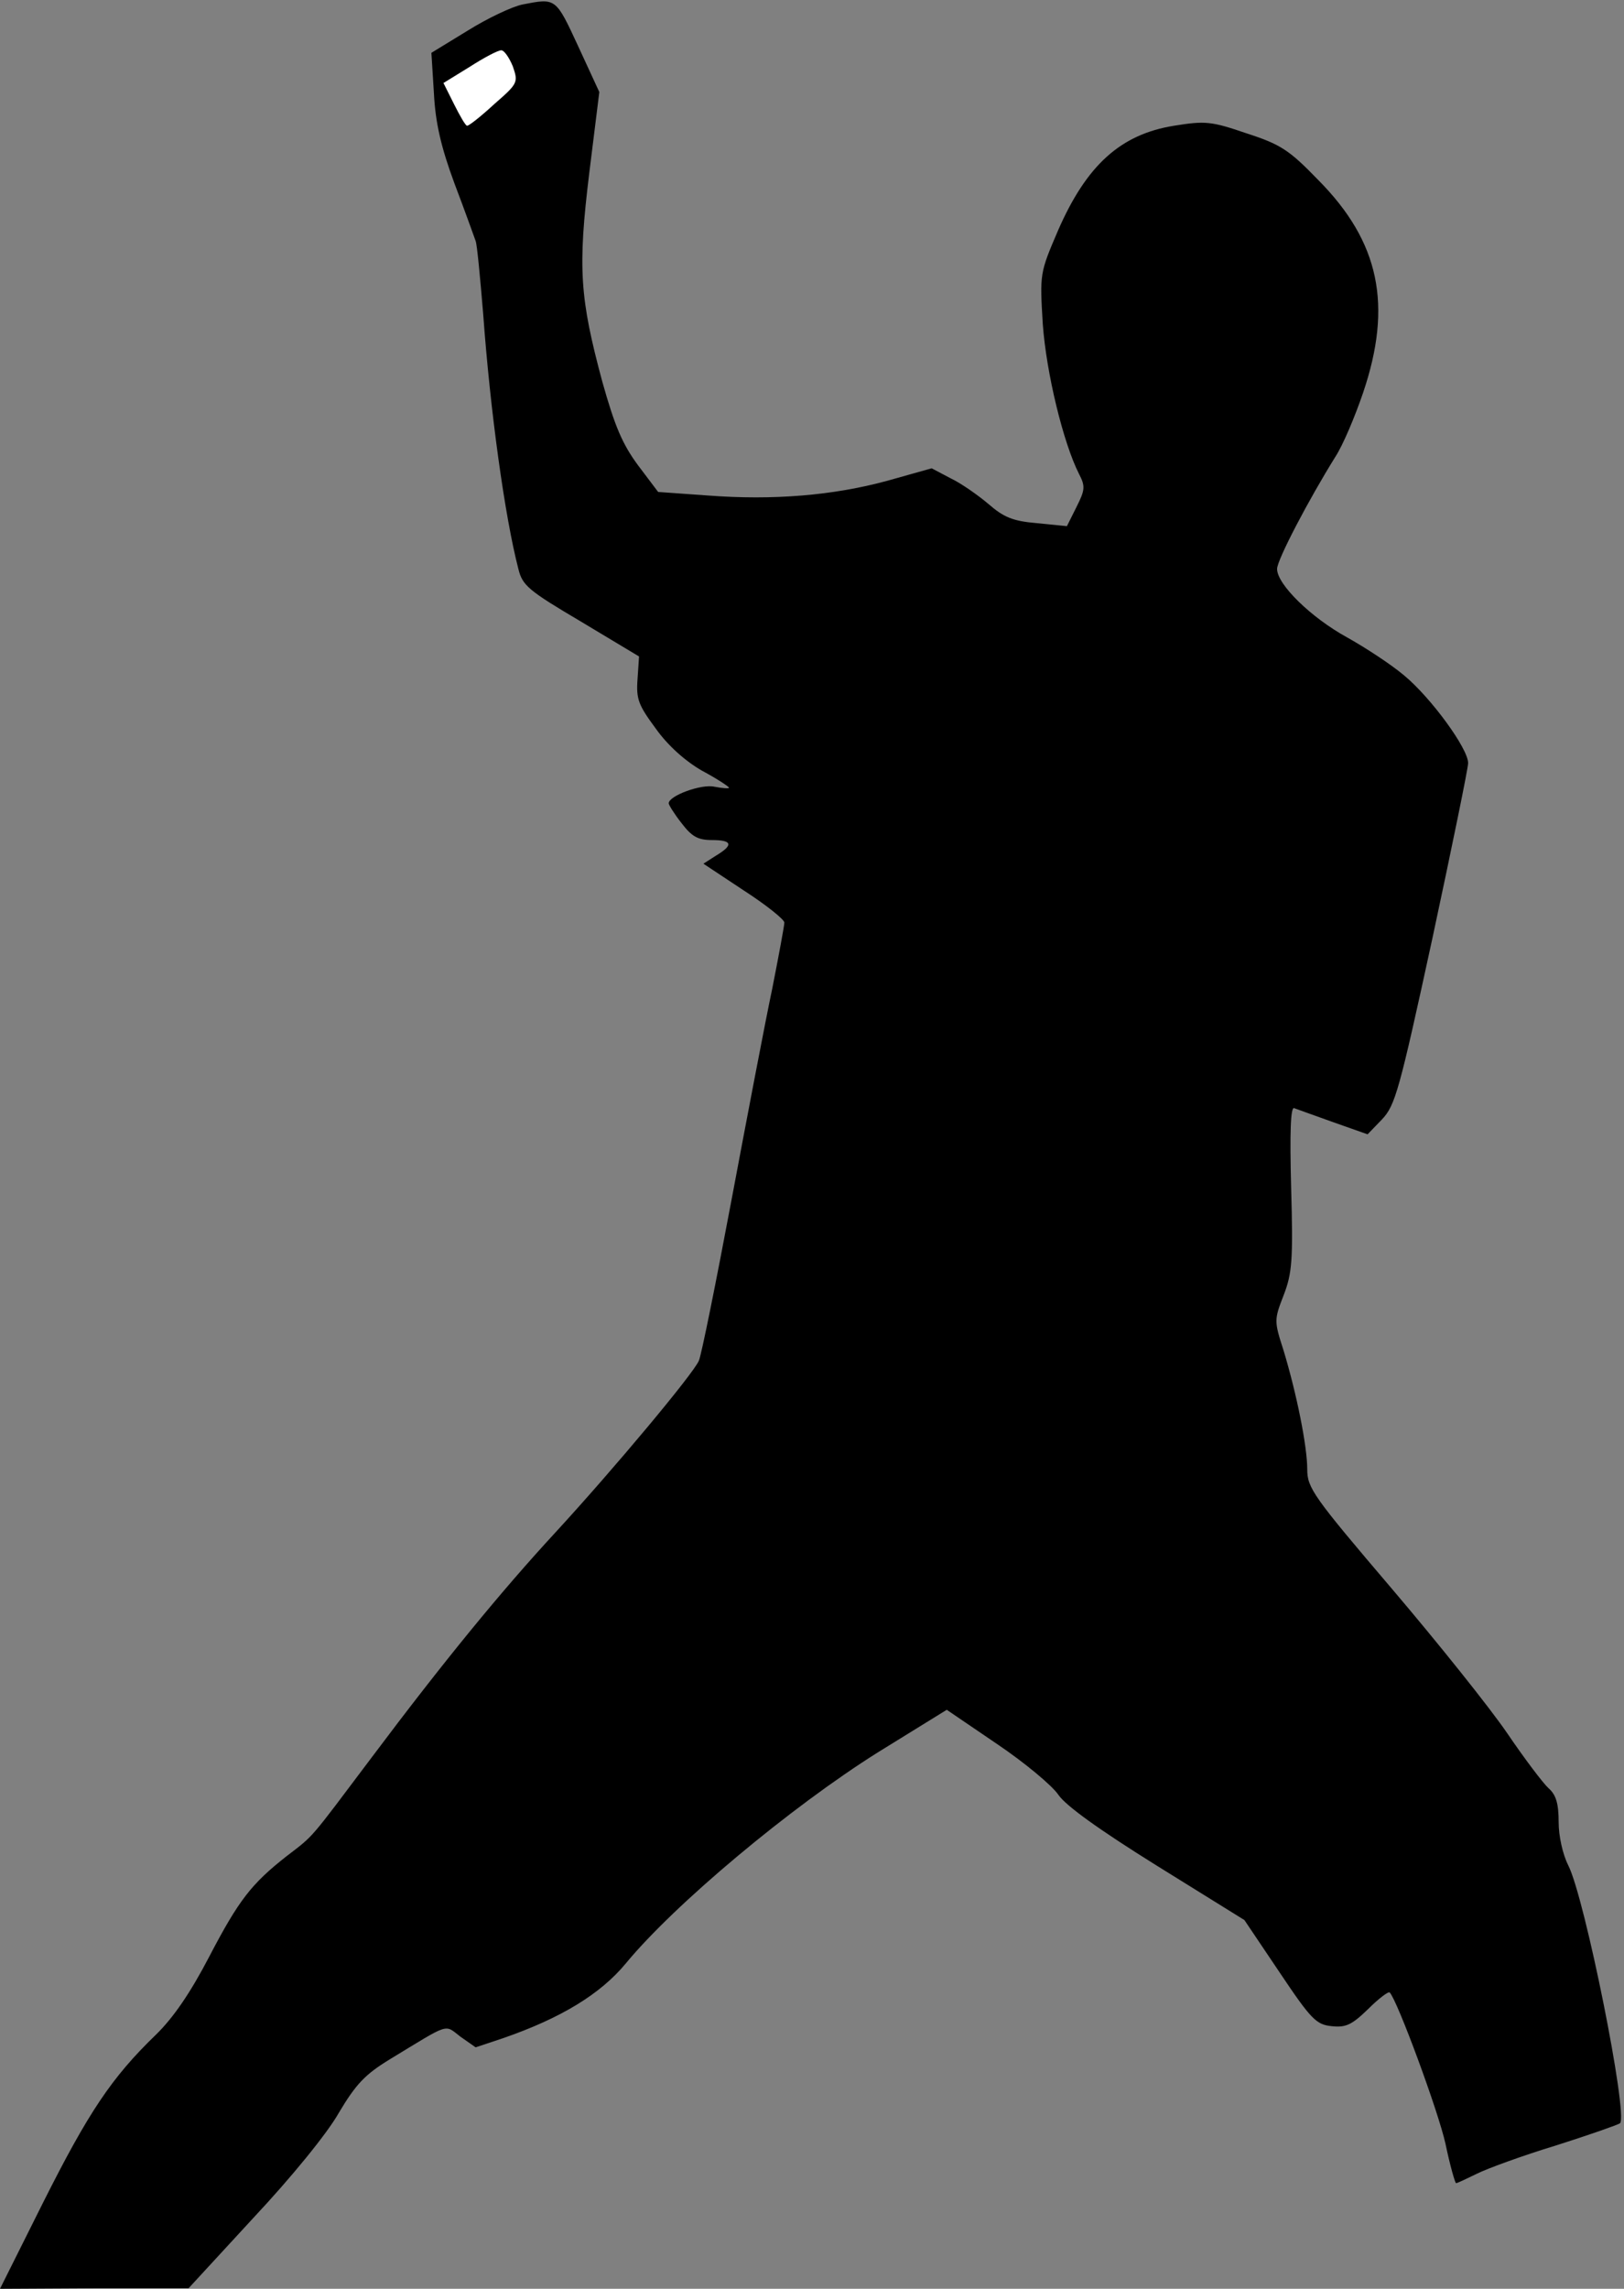 <?xml version="1.0" standalone="no"?>
<!DOCTYPE svg PUBLIC "-//W3C//DTD SVG 20010904//EN"
 "http://www.w3.org/TR/2001/REC-SVG-20010904/DTD/svg10.dtd">
<svg version="1.0" xmlns="http://www.w3.org/2000/svg"
 width="323pt" height="455pt" viewBox="0 0 323 455"
 preserveAspectRatio="xMidYMid meet">
<rect x="0" y="0" width="323" height="455" fill="#808080" stroke="none"/>
<g transform="translate(0,455) scale(0.1,-0.1)"
fill="#000000" stroke="none">
<path fill="#000000" stroke="none" d="M1039 4541 c-20 -4 -69 -27 -109 -52
l-72 -44 5 -80 c3 -59 14 -107 41 -180 21 -55 39 -106 42 -114 3 -8 9 -73 15
-145 14 -193 43 -403 70 -507 8 -33 20 -43 125 -105 l115 -69 -3 -45 c-3 -40
2 -52 36 -98 24 -34 59 -65 92 -84 30 -16 54 -32 54 -34 0 -2 -13 -1 -29 2
-26 6 -91 -18 -91 -33 0 -3 11 -21 26 -40 20 -26 32 -33 60 -33 41 0 43 -10 8
-31 l-25 -16 80 -53 c45 -29 81 -58 81 -64 0 -6 -11 -65 -24 -131 -14 -66 -50
-255 -81 -420 -31 -165 -60 -309 -65 -320 -11 -26 -169 -215 -284 -340 -109
-118 -223 -257 -367 -449 -125 -166 -113 -153 -169 -196 -70 -55 -95 -87 -154
-200 -37 -71 -71 -121 -106 -155 -88 -85 -134 -154 -224 -333 l-86 -172 187 1
188 0 129 140 c75 80 147 168 170 209 34 57 52 76 101 106 122 74 108 70 141
45 l30 -21 54 18 c116 40 194 88 244 148 97 118 329 312 503 421 l136 84 100
-68 c55 -37 110 -83 122 -101 15 -22 82 -70 196 -141 l174 -108 70 -104 c63
-94 73 -104 104 -107 28 -3 40 3 72 34 21 21 41 36 43 33 15 -15 97 -237 111
-301 9 -43 19 -78 21 -78 3 0 21 9 42 19 20 10 91 36 157 56 66 21 123 41 127
44 17 15 -70 449 -103 513 -11 22 -19 58 -19 86 0 36 -5 54 -20 67 -11 10 -48
59 -82 109 -34 50 -138 180 -230 288 -156 183 -168 200 -168 237 0 46 -21 150
-47 236 -19 59 -19 61 0 110 17 44 19 70 15 213 -3 113 -1 162 6 159 6 -2 41
-15 78 -28 l68 -24 29 30 c26 28 34 56 100 360 39 182 71 338 71 348 0 29 -74
130 -127 174 -26 22 -78 56 -114 76 -71 39 -139 105 -139 136 0 18 63 138 116
223 15 23 39 80 55 127 59 174 33 300 -89 423 -58 60 -75 71 -143 93 -70 24
-82 25 -144 15 -106 -17 -174 -78 -231 -209 -36 -84 -36 -85 -30 -185 7 -98
41 -237 72 -298 13 -25 12 -32 -5 -66 l-19 -38 -60 6 c-48 4 -66 12 -96 38
-20 17 -54 41 -75 51 l-38 20 -89 -25 c-107 -29 -226 -39 -357 -29 l-98 7 -40
53 c-31 42 -46 77 -71 166 -45 167 -49 226 -26 415 l20 161 -42 91 c-45 97
-44 96 -111 83z"/>
<path fill="#ffffff" stroke="none" d="M1020 4418 c11 -32 10 -34 -37 -75 -26
-24 -50 -43 -54 -43 -3 0 -14 19 -26 43 l-21 42 52 32 c28 18 56 33 63 33 6 0
16 -15 23 -32z"/>
</g>
</svg>
